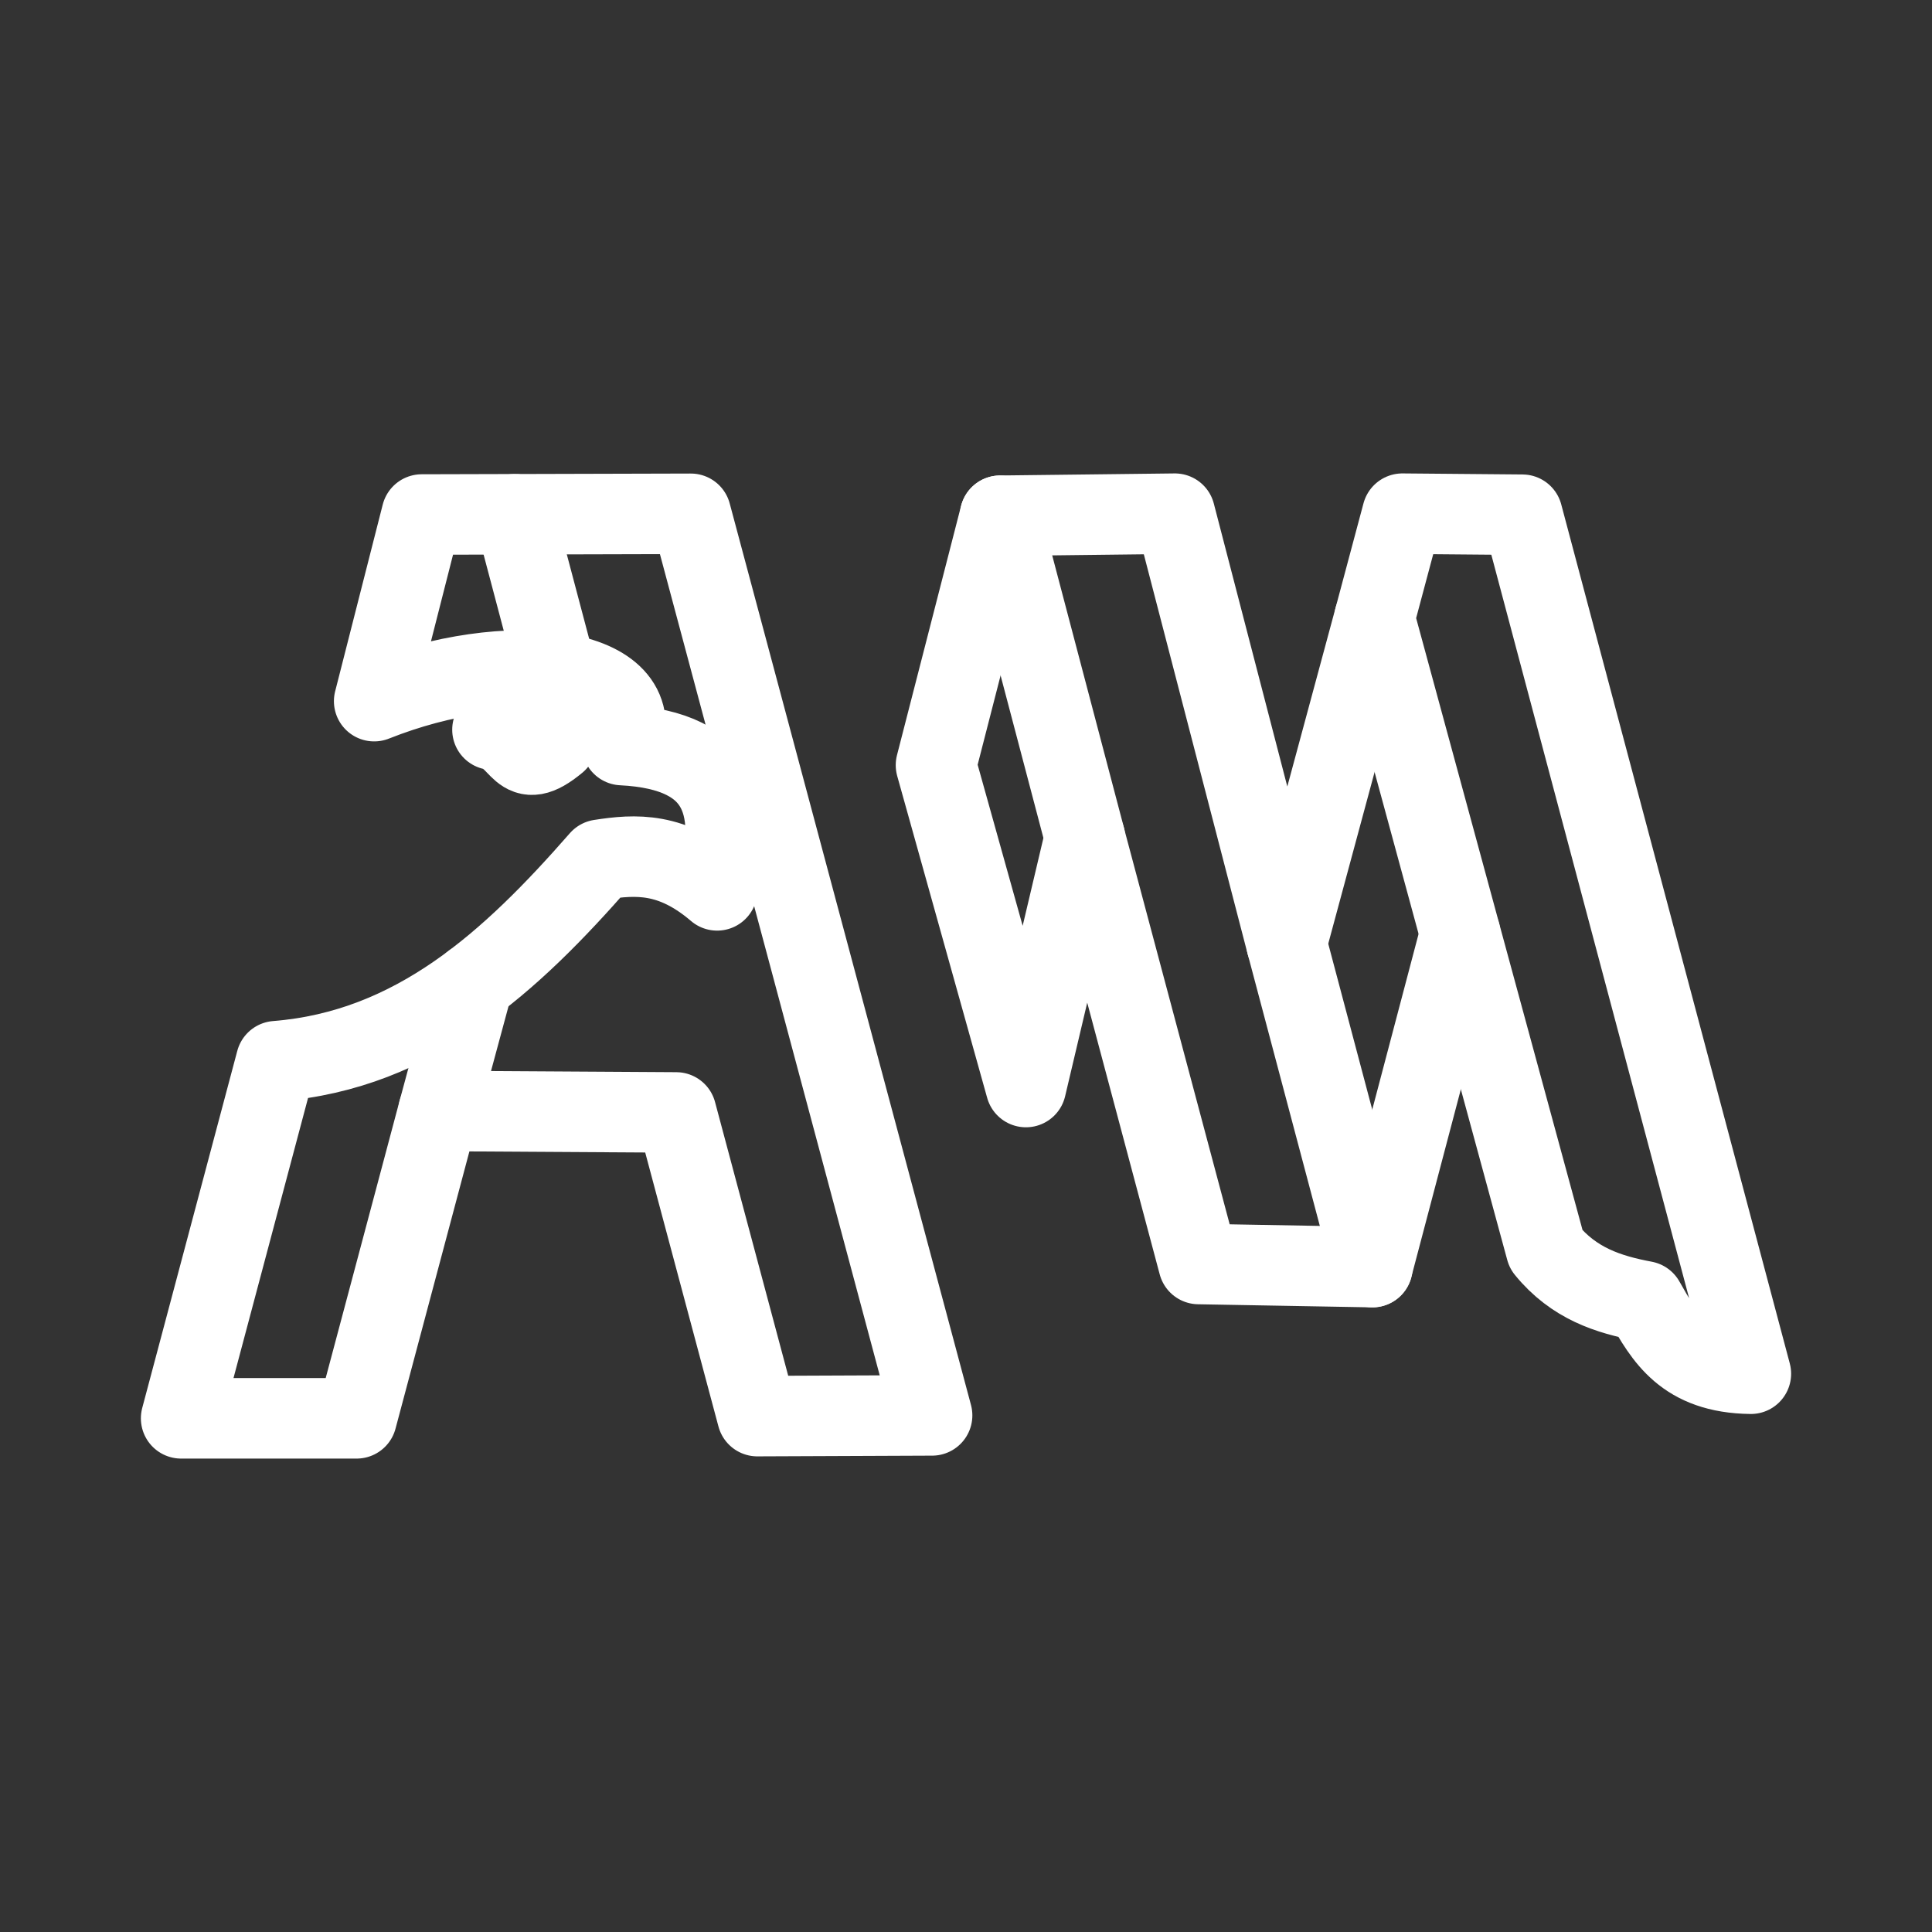<?xml version="1.0" encoding="UTF-8"?><svg id="a" xmlns="http://www.w3.org/2000/svg" viewBox="0 0 48 48"><rect x="0" y="0" width="48" height="48" fill="#333333" stroke="none"/><defs><style>.j{stroke-width:2px;fill:none;stroke:#fff;stroke-linecap:round;stroke-linejoin:round;}</style></defs><path id="b" class="j" d="m38.413,31.044l-4.265-15.685.694-2.597,2.98.026,5.678,21.342c-1.639-.02-2.144-.909-2.646-1.8-.892-.168-1.752-.44-2.441-1.286Z"/><path id="c" class="j" d="m34.148,15.359l-2.184,8.087-2.775-10.684-4.342.051-1.593,6.197,2.235,7.997,1.464-6.197,2.826,10.594,4.316.077,2.184-8.28"/><path id="d" class="j" d="m31.965,23.446l2.132,8.035"/><path id="e" class="j" d="m24.848,12.813l2.107,7.997"/><path id="f" class="j" d="m9.296,17.42c3.402-1.353,6.849-.852,6.159,1.091,2.62.131,2.871,1.648,2.362,3.61-1.122-.958-2.023-.898-2.907-.761-2.209,2.525-4.595,4.731-8.048,5.005l-2.362,8.873h4.36l2.035-7.636,5.904.036,2.017,7.545,4.342-.018-5.995-22.4-6.685.018-1.181,4.636Z"/><path id="g" class="j" d="m12.784,12.777l1.043,3.939"/><path id="h" class="j" d="m11.756,24.416l-.861,3.186"/><path id="i" class="j" d="m13.829,18.429c-.96.794-.809-.114-1.594-.3"/></svg>

